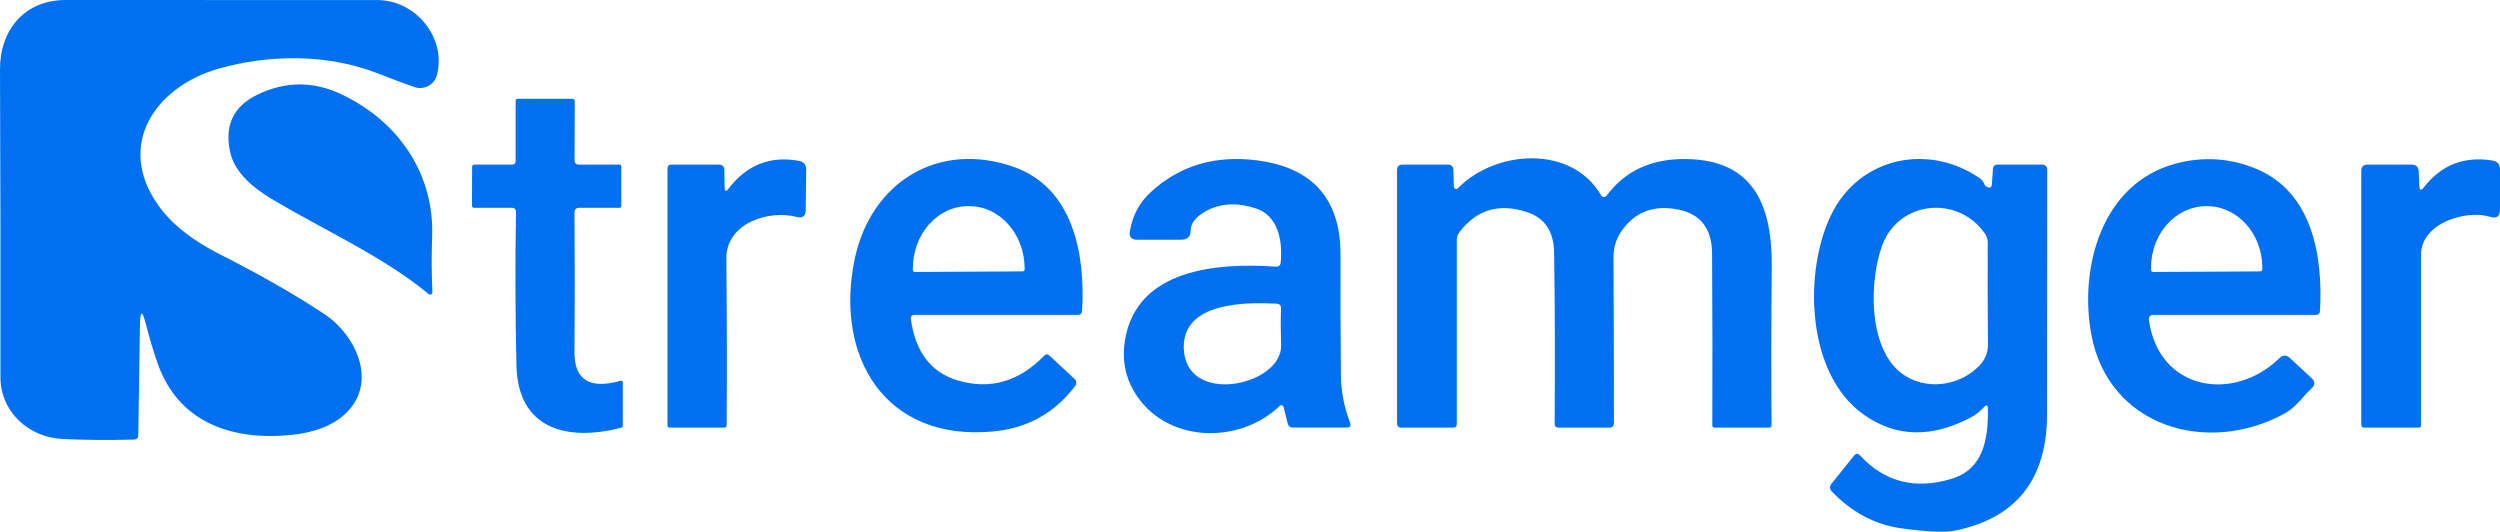 <?xml version="1.0" encoding="UTF-8"?>
<svg id="Layer_1" data-name="Layer 1" xmlns="http://www.w3.org/2000/svg" viewBox="0 0 332.65 70.74">
  <defs>
    <style>
      .cls-1 {
        fill: #0070f0;
      }

      .cls-2 {
        fill: #0070f0;
      }
    </style>
  </defs>
  <g>
    <path class="cls-1" d="M18.62,43.29l-.22,14.63c0,.37-.2,.56-.57,.57-3.42,.09-6.58,.06-9.49-.08C3.8,58.19,.06,54.81,.06,50.15,.08,36.7,.06,23.07,0,9.26-.02,3.96,3.29,0,8.72,0c14.45,.01,28.27,.02,41.46,.01C55.29,0,59.42,4.99,58.14,9.97c-.32,1.24-1.57,1.98-2.81,1.67-.06-.02-.13-.04-.19-.06-1.57-.55-3.17-1.14-4.8-1.79-6.68-2.64-14.54-2.58-21.3-.64-8.42,2.42-13.67,10.19-7.97,18.18,1.76,2.47,4.48,4.63,8.17,6.5,5.34,2.7,9.97,5.35,13.89,7.94,4.36,2.89,7.27,9.35,2.65,13.44-1.68,1.48-4.05,2.37-7.1,2.67-7.99,.77-15.01-1.74-17.74-9.63-.57-1.64-1.07-3.32-1.51-5.05-.51-1.99-.78-1.96-.81,.09Z"/>
    <path class="cls-1" d="M57.05,39.13c-6.4-5.23-13.92-8.46-21.08-12.77-2.24-1.35-4.74-3.41-5.33-6.06-.81-3.58,.4-6.15,3.62-7.71,3.69-1.78,7.39-1.81,11.08-.08,7.64,3.57,12.5,10.6,12.16,19.11-.09,2.4-.08,4.82,.04,7.27,0,.17-.13,.3-.29,.31-.07,0-.14-.02-.2-.07Z"/>
  </g>
  <path class="cls-2" d="M77.05,21.9h5.36c.18,0,.27,.09,.26,.27v5.21c0,.18-.09,.27-.27,.27h-5.31c-.43,0-.65,.22-.65,.65,.05,6.59,.05,12.77,0,18.52-.03,3.73,2.02,5.01,6.13,3.85,.2-.06,.3,.02,.3,.23v5.71c0,.16-.07,.26-.23,.31-7.18,1.85-13.72,.19-13.92-8.26-.16-6.89-.18-13.7-.06-20.44,0-.38-.18-.57-.57-.57h-5c-.19,0-.29-.1-.29-.29l.02-5.18c0-.16,.13-.28,.28-.28h5.02c.33,0,.49-.16,.49-.49V13.41c0-.17,.09-.26,.26-.26h7.27c.23,0,.34,.11,.34,.34l-.03,7.82c-.01,.39,.19,.59,.59,.59Z"/>
  <path class="cls-2" d="M96.42,24.92c0,.57,.18,.63,.52,.18,2.43-3.16,5.55-4.39,9.35-3.7,.66,.12,.99,.52,.98,1.19l-.06,5.33c0,.84-.42,1.15-1.23,.94-3.69-.97-9.38,.82-9.33,5.55,.07,7.62,.09,15.01,.04,22.18,0,.17-.13,.31-.3,.31h-7.28c-.19,0-.29-.09-.29-.28V22.43c0-.35,.19-.53,.54-.53h6.28c.49,0,.74,.25,.75,.75l.03,2.27Z"/>
  <path class="cls-2" d="M121.2,42.47c.6,4.37,2.68,7.09,6.24,8.15,4.28,1.27,8.11,.18,11.49-3.28,.23-.24,.47-.25,.72-.02l3.35,3.12c.25,.23,.29,.61,.08,.88-2.73,3.65-6.41,5.69-11.04,6.1-14.41,1.29-20.97-10.1-18.33-22.87,2.15-10.38,11.23-15.87,21.23-12.32,7.85,2.79,9.48,11.56,9.05,19.11-.02,.37-.21,.56-.58,.56h-21.72c-.38,0-.54,.19-.49,.57Zm.53-6.28l14.34-.08c.15,0,.27-.12,.27-.27h0v-.13c-.02-4.59-3.33-8.3-7.39-8.28h-.18c-4.06,.02-7.33,3.76-7.31,8.35h0v.14c0,.15,.12,.27,.27,.27Z"/>
  <path class="cls-2" d="M170.79,54.14c-.04-.16-.2-.26-.37-.22-.05,.01-.1,.04-.13,.08-5.38,5.2-15.3,5.04-19.4-1.93-1.21-2.06-1.61-4.33-1.2-6.8,1.55-9.46,12.17-10.33,20.05-9.79,.41,.03,.63-.16,.67-.57,.26-2.75-.25-6.17-3.3-7.18-2.48-.81-4.68-.7-6.59,.33-1.37,.75-2.07,1.61-2.09,2.59-.01,.83-.44,1.25-1.27,1.25h-5.85c-.78,0-1.1-.39-.97-1.16,.37-2.09,1.29-3.82,2.77-5.17,3.86-3.54,8.58-4.95,14.16-4.23,7.42,.96,11.12,5.16,11.1,12.61-.01,5.53,0,10.84,.05,15.93,.02,2.16,.42,4.27,1.21,6.33,.17,.45,.02,.68-.47,.68h-7.09c-.39,.01-.64-.18-.73-.55l-.55-2.2Zm-13.28-7.92c.1,7.93,13.12,5.11,12.95-.27-.05-1.71-.06-3.37-.01-5,.01-.29-.22-.52-.5-.54-4.23-.23-12.51-.21-12.44,5.81Z"/>
  <path class="cls-2" d="M193.45,24.85c0,.17,.15,.31,.32,.3,.08,0,.16-.03,.21-.09,4.93-5.08,15.1-5.89,19.08,.95,.12,.2,.37,.27,.57,.15,.05-.03,.09-.07,.13-.11,2.44-3.29,5.93-4.92,10.47-4.89,9.35,.06,11.61,6.47,11.52,14.58-.07,7.12-.08,14.06-.03,20.82,0,.23-.11,.34-.34,.34h-7.25c-.16,0-.29-.13-.29-.29h0c.03-7.35,.02-14.99-.03-22.92-.03-3.69-1.93-5.68-5.71-5.98-2.54-.2-4.58,.71-6.13,2.74-.86,1.12-1.29,2.39-1.28,3.81,.04,7.73,.06,15.09,.06,22.09,0,.3-.25,.55-.55,.55h-6.8c-.36,0-.54-.18-.54-.54,.06-7.97,.04-15.57-.07-22.79-.04-2.8-1.26-4.59-3.67-5.37-3.69-1.19-6.67-.29-8.94,2.71-.23,.29-.34,.62-.34,.99v24.52c.01,.31-.15,.47-.47,.48h-6.98c-.28,.01-.5-.22-.5-.5V22.65c0-.5,.25-.75,.75-.75h5.99c.49,0,.75,.25,.76,.74l.06,2.21Z"/>
  <path class="cls-2" d="M264,54.16c-.5,.52-.99,.97-1.63,1.31-5.27,2.84-10.06,2.74-14.37-.29-7.71-5.43-8.04-19.08-4.31-26.67,3.74-7.59,12.94-9.54,19.79-4.75,.24,.17,.41,.4,.52,.67,.05,.16,.15,.29,.29,.38,.47,.3,.73,.17,.76-.39l.13-1.94c.03-.39,.24-.58,.63-.58h5.86c.49,0,.74,.25,.73,.74-.01,10.75-.02,21.58-.02,32.47,0,8.59-4.02,13.75-12.07,15.46-1.4,.3-3.83,.21-7.3-.27-3.53-.49-6.63-2.14-9.31-4.95-.24-.26-.26-.66-.04-.93l3.03-3.78c.27-.33,.54-.34,.82-.03,3.24,3.52,7.29,4.56,12.14,3.11,4.25-1.27,4.92-5.25,4.86-9.35-.01-.49-.18-.56-.51-.21Zm-13.53-21.57c-1.71,4.52-2.01,13.54,2.49,17.03,3.06,2.38,7.67,1.87,10.41-.96,.78-.8,1.16-1.76,1.15-2.88-.05-4.91-.06-9.41-.03-13.5,0-.42-.13-.84-.37-1.19-3.56-5.14-11.41-4.43-13.65,1.5Z"/>
  <path class="cls-2" d="M285.94,42.64c1.34,9.35,11.26,10.95,17.34,5.03,.47-.46,.95-.47,1.43-.02l2.86,2.66c.49,.45,.5,.91,.01,1.36-1.18,1.11-2.09,2.52-3.54,3.32-10.19,5.65-23.55,1.91-25.79-10.61-1.58-8.75,1.38-19.97,11.22-22.6,3.68-.99,7.26-.76,10.73,.68,7.44,3.07,8.91,11.54,8.5,18.9-.02,.36-.21,.54-.57,.54h-21.55c-.5,0-.71,.25-.64,.74Zm.57-6.45l14.22-.08c.17,0,.3-.13,.3-.3h0v-.2c-.02-4.54-3.34-8.2-7.4-8.18h-.1c-4.06,.02-7.34,3.72-7.32,8.25h0v.21c0,.17,.13,.3,.3,.3Z"/>
  <path class="cls-2" d="M322.54,24.9c2.3-2.95,5.32-4.13,9.06-3.55,.71,.11,1.06,.52,1.05,1.24v5.31c-.02,.91-.45,1.23-1.32,.95-3.14-.99-9.2,.81-9.19,5.05v22.7c0,.2-.1,.3-.3,.3h-7.29c-.2,0-.36-.16-.36-.36h0V22.75c0-.57,.28-.85,.85-.85h5.81c.64,0,.97,.32,.99,.96l.07,1.83c.03,.65,.24,.72,.63,.21Z"/>
</svg>